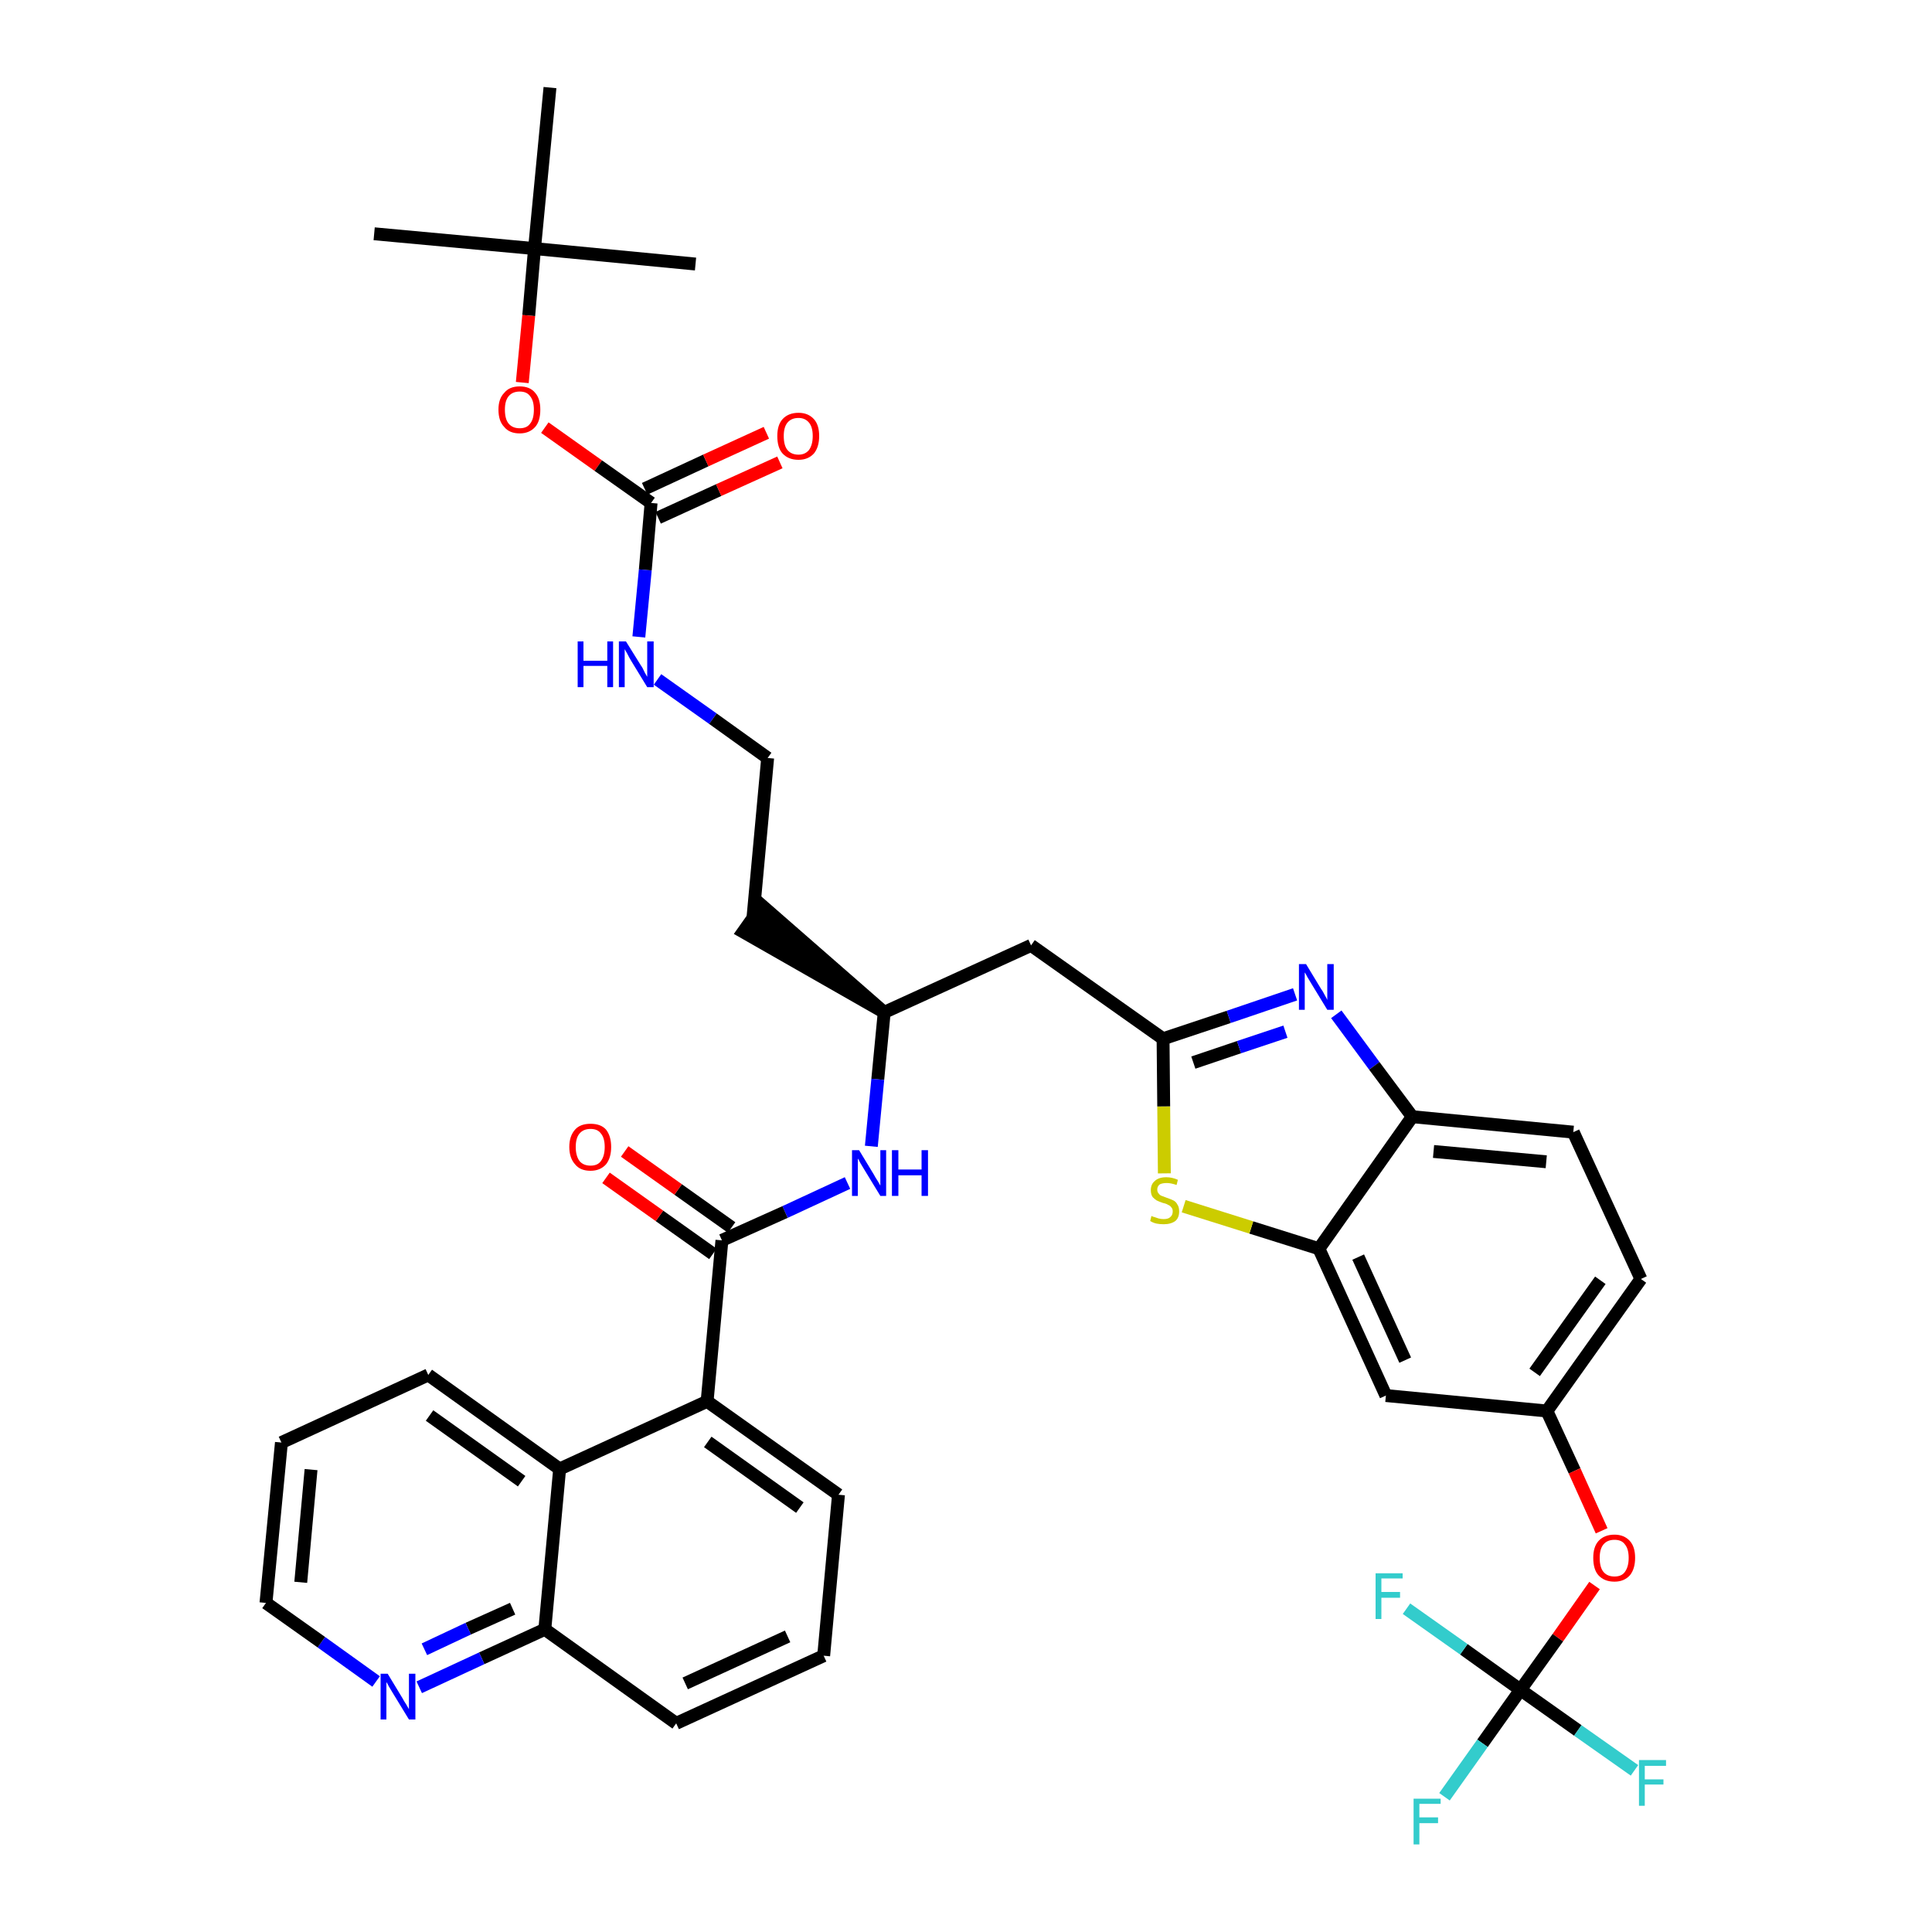<?xml version='1.0' encoding='iso-8859-1'?>
<svg version='1.1' baseProfile='full'
              xmlns='http://www.w3.org/2000/svg'
                      xmlns:rdkit='http://www.rdkit.org/xml'
                      xmlns:xlink='http://www.w3.org/1999/xlink'
                  xml:space='preserve'
width='300px' height='300px' viewBox='0 0 300 300'>
<!-- END OF HEADER -->
<path class='bond-0 atom-0 atom-1' d='M 58.1,36.3 L 83.0,38.6' style='fill:none;fill-rule:evenodd;stroke:#000000;stroke-width:2.0px;stroke-linecap:butt;stroke-linejoin:miter;stroke-opacity:1' />
<path class='bond-1 atom-1 atom-2' d='M 83.0,38.6 L 108.0,41.0' style='fill:none;fill-rule:evenodd;stroke:#000000;stroke-width:2.0px;stroke-linecap:butt;stroke-linejoin:miter;stroke-opacity:1' />
<path class='bond-2 atom-1 atom-3' d='M 83.0,38.6 L 85.4,13.6' style='fill:none;fill-rule:evenodd;stroke:#000000;stroke-width:2.0px;stroke-linecap:butt;stroke-linejoin:miter;stroke-opacity:1' />
<path class='bond-3 atom-1 atom-4' d='M 83.0,38.6 L 82.1,49.0' style='fill:none;fill-rule:evenodd;stroke:#000000;stroke-width:2.0px;stroke-linecap:butt;stroke-linejoin:miter;stroke-opacity:1' />
<path class='bond-3 atom-1 atom-4' d='M 82.1,49.0 L 81.1,59.4' style='fill:none;fill-rule:evenodd;stroke:#FF0000;stroke-width:2.0px;stroke-linecap:butt;stroke-linejoin:miter;stroke-opacity:1' />
<path class='bond-4 atom-4 atom-5' d='M 84.6,66.4 L 92.9,72.3' style='fill:none;fill-rule:evenodd;stroke:#FF0000;stroke-width:2.0px;stroke-linecap:butt;stroke-linejoin:miter;stroke-opacity:1' />
<path class='bond-4 atom-4 atom-5' d='M 92.9,72.3 L 101.1,78.1' style='fill:none;fill-rule:evenodd;stroke:#000000;stroke-width:2.0px;stroke-linecap:butt;stroke-linejoin:miter;stroke-opacity:1' />
<path class='bond-5 atom-5 atom-6' d='M 102.2,80.4 L 111.6,76.1' style='fill:none;fill-rule:evenodd;stroke:#000000;stroke-width:2.0px;stroke-linecap:butt;stroke-linejoin:miter;stroke-opacity:1' />
<path class='bond-5 atom-5 atom-6' d='M 111.6,76.1 L 121.1,71.8' style='fill:none;fill-rule:evenodd;stroke:#FF0000;stroke-width:2.0px;stroke-linecap:butt;stroke-linejoin:miter;stroke-opacity:1' />
<path class='bond-5 atom-5 atom-6' d='M 100.1,75.9 L 109.6,71.5' style='fill:none;fill-rule:evenodd;stroke:#000000;stroke-width:2.0px;stroke-linecap:butt;stroke-linejoin:miter;stroke-opacity:1' />
<path class='bond-5 atom-5 atom-6' d='M 109.6,71.5 L 119.0,67.2' style='fill:none;fill-rule:evenodd;stroke:#FF0000;stroke-width:2.0px;stroke-linecap:butt;stroke-linejoin:miter;stroke-opacity:1' />
<path class='bond-6 atom-5 atom-7' d='M 101.1,78.1 L 100.2,88.5' style='fill:none;fill-rule:evenodd;stroke:#000000;stroke-width:2.0px;stroke-linecap:butt;stroke-linejoin:miter;stroke-opacity:1' />
<path class='bond-6 atom-5 atom-7' d='M 100.2,88.5 L 99.2,98.9' style='fill:none;fill-rule:evenodd;stroke:#0000FF;stroke-width:2.0px;stroke-linecap:butt;stroke-linejoin:miter;stroke-opacity:1' />
<path class='bond-7 atom-7 atom-8' d='M 102.1,105.5 L 110.7,111.6' style='fill:none;fill-rule:evenodd;stroke:#0000FF;stroke-width:2.0px;stroke-linecap:butt;stroke-linejoin:miter;stroke-opacity:1' />
<path class='bond-7 atom-7 atom-8' d='M 110.7,111.6 L 119.2,117.7' style='fill:none;fill-rule:evenodd;stroke:#000000;stroke-width:2.0px;stroke-linecap:butt;stroke-linejoin:miter;stroke-opacity:1' />
<path class='bond-8 atom-8 atom-9' d='M 119.2,117.7 L 116.9,142.7' style='fill:none;fill-rule:evenodd;stroke:#000000;stroke-width:2.0px;stroke-linecap:butt;stroke-linejoin:miter;stroke-opacity:1' />
<path class='bond-9 atom-10 atom-9' d='M 137.3,157.2 L 118.3,140.6 L 115.4,144.7 Z' style='fill:#000000;fill-rule:evenodd;fill-opacity:1;stroke:#000000;stroke-width:2.0px;stroke-linecap:butt;stroke-linejoin:miter;stroke-opacity:1;' />
<path class='bond-10 atom-10 atom-11' d='M 137.3,157.2 L 160.1,146.8' style='fill:none;fill-rule:evenodd;stroke:#000000;stroke-width:2.0px;stroke-linecap:butt;stroke-linejoin:miter;stroke-opacity:1' />
<path class='bond-25 atom-10 atom-26' d='M 137.3,157.2 L 136.3,167.6' style='fill:none;fill-rule:evenodd;stroke:#000000;stroke-width:2.0px;stroke-linecap:butt;stroke-linejoin:miter;stroke-opacity:1' />
<path class='bond-25 atom-10 atom-26' d='M 136.3,167.6 L 135.3,178.0' style='fill:none;fill-rule:evenodd;stroke:#0000FF;stroke-width:2.0px;stroke-linecap:butt;stroke-linejoin:miter;stroke-opacity:1' />
<path class='bond-11 atom-11 atom-12' d='M 160.1,146.8 L 180.6,161.3' style='fill:none;fill-rule:evenodd;stroke:#000000;stroke-width:2.0px;stroke-linecap:butt;stroke-linejoin:miter;stroke-opacity:1' />
<path class='bond-12 atom-12 atom-13' d='M 180.6,161.3 L 190.8,157.9' style='fill:none;fill-rule:evenodd;stroke:#000000;stroke-width:2.0px;stroke-linecap:butt;stroke-linejoin:miter;stroke-opacity:1' />
<path class='bond-12 atom-12 atom-13' d='M 190.8,157.9 L 201.1,154.4' style='fill:none;fill-rule:evenodd;stroke:#0000FF;stroke-width:2.0px;stroke-linecap:butt;stroke-linejoin:miter;stroke-opacity:1' />
<path class='bond-12 atom-12 atom-13' d='M 185.3,165.0 L 192.4,162.6' style='fill:none;fill-rule:evenodd;stroke:#000000;stroke-width:2.0px;stroke-linecap:butt;stroke-linejoin:miter;stroke-opacity:1' />
<path class='bond-12 atom-12 atom-13' d='M 192.4,162.6 L 199.6,160.2' style='fill:none;fill-rule:evenodd;stroke:#0000FF;stroke-width:2.0px;stroke-linecap:butt;stroke-linejoin:miter;stroke-opacity:1' />
<path class='bond-38 atom-25 atom-12' d='M 180.8,182.2 L 180.7,171.8' style='fill:none;fill-rule:evenodd;stroke:#CCCC00;stroke-width:2.0px;stroke-linecap:butt;stroke-linejoin:miter;stroke-opacity:1' />
<path class='bond-38 atom-25 atom-12' d='M 180.7,171.8 L 180.6,161.3' style='fill:none;fill-rule:evenodd;stroke:#000000;stroke-width:2.0px;stroke-linecap:butt;stroke-linejoin:miter;stroke-opacity:1' />
<path class='bond-13 atom-13 atom-14' d='M 207.5,157.5 L 213.4,165.5' style='fill:none;fill-rule:evenodd;stroke:#0000FF;stroke-width:2.0px;stroke-linecap:butt;stroke-linejoin:miter;stroke-opacity:1' />
<path class='bond-13 atom-13 atom-14' d='M 213.4,165.5 L 219.3,173.4' style='fill:none;fill-rule:evenodd;stroke:#000000;stroke-width:2.0px;stroke-linecap:butt;stroke-linejoin:miter;stroke-opacity:1' />
<path class='bond-14 atom-14 atom-15' d='M 219.3,173.4 L 244.3,175.8' style='fill:none;fill-rule:evenodd;stroke:#000000;stroke-width:2.0px;stroke-linecap:butt;stroke-linejoin:miter;stroke-opacity:1' />
<path class='bond-14 atom-14 atom-15' d='M 222.6,178.8 L 240.1,180.4' style='fill:none;fill-rule:evenodd;stroke:#000000;stroke-width:2.0px;stroke-linecap:butt;stroke-linejoin:miter;stroke-opacity:1' />
<path class='bond-40 atom-24 atom-14' d='M 204.8,193.9 L 219.3,173.4' style='fill:none;fill-rule:evenodd;stroke:#000000;stroke-width:2.0px;stroke-linecap:butt;stroke-linejoin:miter;stroke-opacity:1' />
<path class='bond-15 atom-15 atom-16' d='M 244.3,175.8 L 254.8,198.6' style='fill:none;fill-rule:evenodd;stroke:#000000;stroke-width:2.0px;stroke-linecap:butt;stroke-linejoin:miter;stroke-opacity:1' />
<path class='bond-16 atom-16 atom-17' d='M 254.8,198.6 L 240.2,219.1' style='fill:none;fill-rule:evenodd;stroke:#000000;stroke-width:2.0px;stroke-linecap:butt;stroke-linejoin:miter;stroke-opacity:1' />
<path class='bond-16 atom-16 atom-17' d='M 248.5,198.8 L 238.3,213.1' style='fill:none;fill-rule:evenodd;stroke:#000000;stroke-width:2.0px;stroke-linecap:butt;stroke-linejoin:miter;stroke-opacity:1' />
<path class='bond-17 atom-17 atom-18' d='M 240.2,219.1 L 244.5,228.4' style='fill:none;fill-rule:evenodd;stroke:#000000;stroke-width:2.0px;stroke-linecap:butt;stroke-linejoin:miter;stroke-opacity:1' />
<path class='bond-17 atom-17 atom-18' d='M 244.5,228.4 L 248.7,237.7' style='fill:none;fill-rule:evenodd;stroke:#FF0000;stroke-width:2.0px;stroke-linecap:butt;stroke-linejoin:miter;stroke-opacity:1' />
<path class='bond-22 atom-17 atom-23' d='M 240.2,219.1 L 215.2,216.7' style='fill:none;fill-rule:evenodd;stroke:#000000;stroke-width:2.0px;stroke-linecap:butt;stroke-linejoin:miter;stroke-opacity:1' />
<path class='bond-18 atom-18 atom-19' d='M 247.6,246.2 L 241.9,254.3' style='fill:none;fill-rule:evenodd;stroke:#FF0000;stroke-width:2.0px;stroke-linecap:butt;stroke-linejoin:miter;stroke-opacity:1' />
<path class='bond-18 atom-18 atom-19' d='M 241.9,254.3 L 236.1,262.4' style='fill:none;fill-rule:evenodd;stroke:#000000;stroke-width:2.0px;stroke-linecap:butt;stroke-linejoin:miter;stroke-opacity:1' />
<path class='bond-19 atom-19 atom-20' d='M 236.1,262.4 L 230.2,270.7' style='fill:none;fill-rule:evenodd;stroke:#000000;stroke-width:2.0px;stroke-linecap:butt;stroke-linejoin:miter;stroke-opacity:1' />
<path class='bond-19 atom-19 atom-20' d='M 230.2,270.7 L 224.3,279.0' style='fill:none;fill-rule:evenodd;stroke:#33CCCC;stroke-width:2.0px;stroke-linecap:butt;stroke-linejoin:miter;stroke-opacity:1' />
<path class='bond-20 atom-19 atom-21' d='M 236.1,262.4 L 245.0,268.7' style='fill:none;fill-rule:evenodd;stroke:#000000;stroke-width:2.0px;stroke-linecap:butt;stroke-linejoin:miter;stroke-opacity:1' />
<path class='bond-20 atom-19 atom-21' d='M 245.0,268.7 L 253.8,274.9' style='fill:none;fill-rule:evenodd;stroke:#33CCCC;stroke-width:2.0px;stroke-linecap:butt;stroke-linejoin:miter;stroke-opacity:1' />
<path class='bond-21 atom-19 atom-22' d='M 236.1,262.4 L 227.3,256.1' style='fill:none;fill-rule:evenodd;stroke:#000000;stroke-width:2.0px;stroke-linecap:butt;stroke-linejoin:miter;stroke-opacity:1' />
<path class='bond-21 atom-19 atom-22' d='M 227.3,256.1 L 218.4,249.8' style='fill:none;fill-rule:evenodd;stroke:#33CCCC;stroke-width:2.0px;stroke-linecap:butt;stroke-linejoin:miter;stroke-opacity:1' />
<path class='bond-23 atom-23 atom-24' d='M 215.2,216.7 L 204.8,193.9' style='fill:none;fill-rule:evenodd;stroke:#000000;stroke-width:2.0px;stroke-linecap:butt;stroke-linejoin:miter;stroke-opacity:1' />
<path class='bond-23 atom-23 atom-24' d='M 218.2,211.2 L 210.9,195.2' style='fill:none;fill-rule:evenodd;stroke:#000000;stroke-width:2.0px;stroke-linecap:butt;stroke-linejoin:miter;stroke-opacity:1' />
<path class='bond-24 atom-24 atom-25' d='M 204.8,193.9 L 194.3,190.6' style='fill:none;fill-rule:evenodd;stroke:#000000;stroke-width:2.0px;stroke-linecap:butt;stroke-linejoin:miter;stroke-opacity:1' />
<path class='bond-24 atom-24 atom-25' d='M 194.3,190.6 L 183.8,187.3' style='fill:none;fill-rule:evenodd;stroke:#CCCC00;stroke-width:2.0px;stroke-linecap:butt;stroke-linejoin:miter;stroke-opacity:1' />
<path class='bond-26 atom-26 atom-27' d='M 131.6,183.7 L 121.9,188.2' style='fill:none;fill-rule:evenodd;stroke:#0000FF;stroke-width:2.0px;stroke-linecap:butt;stroke-linejoin:miter;stroke-opacity:1' />
<path class='bond-26 atom-26 atom-27' d='M 121.9,188.2 L 112.1,192.6' style='fill:none;fill-rule:evenodd;stroke:#000000;stroke-width:2.0px;stroke-linecap:butt;stroke-linejoin:miter;stroke-opacity:1' />
<path class='bond-27 atom-27 atom-28' d='M 113.6,190.6 L 105.3,184.7' style='fill:none;fill-rule:evenodd;stroke:#000000;stroke-width:2.0px;stroke-linecap:butt;stroke-linejoin:miter;stroke-opacity:1' />
<path class='bond-27 atom-27 atom-28' d='M 105.3,184.7 L 97.0,178.8' style='fill:none;fill-rule:evenodd;stroke:#FF0000;stroke-width:2.0px;stroke-linecap:butt;stroke-linejoin:miter;stroke-opacity:1' />
<path class='bond-27 atom-27 atom-28' d='M 110.7,194.7 L 102.4,188.8' style='fill:none;fill-rule:evenodd;stroke:#000000;stroke-width:2.0px;stroke-linecap:butt;stroke-linejoin:miter;stroke-opacity:1' />
<path class='bond-27 atom-27 atom-28' d='M 102.4,188.8 L 94.1,182.9' style='fill:none;fill-rule:evenodd;stroke:#FF0000;stroke-width:2.0px;stroke-linecap:butt;stroke-linejoin:miter;stroke-opacity:1' />
<path class='bond-28 atom-27 atom-29' d='M 112.1,192.6 L 109.8,217.6' style='fill:none;fill-rule:evenodd;stroke:#000000;stroke-width:2.0px;stroke-linecap:butt;stroke-linejoin:miter;stroke-opacity:1' />
<path class='bond-29 atom-29 atom-30' d='M 109.8,217.6 L 130.2,232.1' style='fill:none;fill-rule:evenodd;stroke:#000000;stroke-width:2.0px;stroke-linecap:butt;stroke-linejoin:miter;stroke-opacity:1' />
<path class='bond-29 atom-29 atom-30' d='M 109.9,223.9 L 124.2,234.1' style='fill:none;fill-rule:evenodd;stroke:#000000;stroke-width:2.0px;stroke-linecap:butt;stroke-linejoin:miter;stroke-opacity:1' />
<path class='bond-39 atom-38 atom-29' d='M 86.9,228.1 L 109.8,217.6' style='fill:none;fill-rule:evenodd;stroke:#000000;stroke-width:2.0px;stroke-linecap:butt;stroke-linejoin:miter;stroke-opacity:1' />
<path class='bond-30 atom-30 atom-31' d='M 130.2,232.1 L 127.9,257.1' style='fill:none;fill-rule:evenodd;stroke:#000000;stroke-width:2.0px;stroke-linecap:butt;stroke-linejoin:miter;stroke-opacity:1' />
<path class='bond-31 atom-31 atom-32' d='M 127.9,257.1 L 105.0,267.6' style='fill:none;fill-rule:evenodd;stroke:#000000;stroke-width:2.0px;stroke-linecap:butt;stroke-linejoin:miter;stroke-opacity:1' />
<path class='bond-31 atom-31 atom-32' d='M 122.3,254.1 L 106.4,261.4' style='fill:none;fill-rule:evenodd;stroke:#000000;stroke-width:2.0px;stroke-linecap:butt;stroke-linejoin:miter;stroke-opacity:1' />
<path class='bond-32 atom-32 atom-33' d='M 105.0,267.6 L 84.6,253.0' style='fill:none;fill-rule:evenodd;stroke:#000000;stroke-width:2.0px;stroke-linecap:butt;stroke-linejoin:miter;stroke-opacity:1' />
<path class='bond-33 atom-33 atom-34' d='M 84.6,253.0 L 74.8,257.5' style='fill:none;fill-rule:evenodd;stroke:#000000;stroke-width:2.0px;stroke-linecap:butt;stroke-linejoin:miter;stroke-opacity:1' />
<path class='bond-33 atom-33 atom-34' d='M 74.8,257.5 L 65.1,262.0' style='fill:none;fill-rule:evenodd;stroke:#0000FF;stroke-width:2.0px;stroke-linecap:butt;stroke-linejoin:miter;stroke-opacity:1' />
<path class='bond-33 atom-33 atom-34' d='M 79.6,249.8 L 72.7,252.9' style='fill:none;fill-rule:evenodd;stroke:#000000;stroke-width:2.0px;stroke-linecap:butt;stroke-linejoin:miter;stroke-opacity:1' />
<path class='bond-33 atom-33 atom-34' d='M 72.7,252.9 L 65.9,256.1' style='fill:none;fill-rule:evenodd;stroke:#0000FF;stroke-width:2.0px;stroke-linecap:butt;stroke-linejoin:miter;stroke-opacity:1' />
<path class='bond-41 atom-38 atom-33' d='M 86.9,228.1 L 84.6,253.0' style='fill:none;fill-rule:evenodd;stroke:#000000;stroke-width:2.0px;stroke-linecap:butt;stroke-linejoin:miter;stroke-opacity:1' />
<path class='bond-34 atom-34 atom-35' d='M 58.4,261.1 L 49.9,255.0' style='fill:none;fill-rule:evenodd;stroke:#0000FF;stroke-width:2.0px;stroke-linecap:butt;stroke-linejoin:miter;stroke-opacity:1' />
<path class='bond-34 atom-34 atom-35' d='M 49.9,255.0 L 41.3,248.9' style='fill:none;fill-rule:evenodd;stroke:#000000;stroke-width:2.0px;stroke-linecap:butt;stroke-linejoin:miter;stroke-opacity:1' />
<path class='bond-35 atom-35 atom-36' d='M 41.3,248.9 L 43.7,224.0' style='fill:none;fill-rule:evenodd;stroke:#000000;stroke-width:2.0px;stroke-linecap:butt;stroke-linejoin:miter;stroke-opacity:1' />
<path class='bond-35 atom-35 atom-36' d='M 46.7,245.7 L 48.3,228.2' style='fill:none;fill-rule:evenodd;stroke:#000000;stroke-width:2.0px;stroke-linecap:butt;stroke-linejoin:miter;stroke-opacity:1' />
<path class='bond-36 atom-36 atom-37' d='M 43.7,224.0 L 66.5,213.5' style='fill:none;fill-rule:evenodd;stroke:#000000;stroke-width:2.0px;stroke-linecap:butt;stroke-linejoin:miter;stroke-opacity:1' />
<path class='bond-37 atom-37 atom-38' d='M 66.5,213.5 L 86.9,228.1' style='fill:none;fill-rule:evenodd;stroke:#000000;stroke-width:2.0px;stroke-linecap:butt;stroke-linejoin:miter;stroke-opacity:1' />
<path class='bond-37 atom-37 atom-38' d='M 66.7,219.8 L 81.0,230.0' style='fill:none;fill-rule:evenodd;stroke:#000000;stroke-width:2.0px;stroke-linecap:butt;stroke-linejoin:miter;stroke-opacity:1' />
<path  class='atom-4' d='M 77.4 63.6
Q 77.4 61.9, 78.3 61.0
Q 79.1 60.0, 80.7 60.0
Q 82.3 60.0, 83.1 61.0
Q 83.9 61.9, 83.9 63.6
Q 83.9 65.4, 83.1 66.3
Q 82.2 67.3, 80.7 67.3
Q 79.1 67.3, 78.3 66.3
Q 77.4 65.4, 77.4 63.6
M 80.7 66.5
Q 81.8 66.5, 82.3 65.8
Q 82.9 65.1, 82.9 63.6
Q 82.9 62.2, 82.3 61.5
Q 81.8 60.8, 80.7 60.8
Q 79.6 60.8, 79.0 61.5
Q 78.4 62.2, 78.4 63.6
Q 78.4 65.1, 79.0 65.8
Q 79.6 66.5, 80.7 66.5
' fill='#FF0000'/>
<path  class='atom-6' d='M 120.7 67.7
Q 120.7 66.0, 121.5 65.1
Q 122.4 64.1, 124.0 64.1
Q 125.5 64.1, 126.4 65.1
Q 127.2 66.0, 127.2 67.7
Q 127.2 69.4, 126.4 70.4
Q 125.5 71.4, 124.0 71.4
Q 122.4 71.4, 121.5 70.4
Q 120.7 69.5, 120.7 67.7
M 124.0 70.6
Q 125.0 70.6, 125.6 69.9
Q 126.2 69.1, 126.2 67.7
Q 126.2 66.3, 125.6 65.6
Q 125.0 64.9, 124.0 64.9
Q 122.9 64.9, 122.3 65.6
Q 121.7 66.3, 121.7 67.7
Q 121.7 69.2, 122.3 69.9
Q 122.9 70.6, 124.0 70.6
' fill='#FF0000'/>
<path  class='atom-7' d='M 89.7 99.6
L 90.6 99.6
L 90.6 102.6
L 94.3 102.6
L 94.3 99.6
L 95.2 99.6
L 95.2 106.7
L 94.3 106.7
L 94.3 103.4
L 90.6 103.4
L 90.6 106.7
L 89.7 106.7
L 89.7 99.6
' fill='#0000FF'/>
<path  class='atom-7' d='M 97.2 99.6
L 99.5 103.3
Q 99.8 103.7, 100.1 104.4
Q 100.5 105.1, 100.5 105.1
L 100.5 99.6
L 101.5 99.6
L 101.5 106.7
L 100.5 106.7
L 98.0 102.6
Q 97.7 102.1, 97.4 101.5
Q 97.1 101.0, 97.0 100.8
L 97.0 106.7
L 96.1 106.7
L 96.1 99.6
L 97.2 99.6
' fill='#0000FF'/>
<path  class='atom-13' d='M 202.8 149.7
L 205.1 153.5
Q 205.4 153.9, 205.7 154.5
Q 206.1 155.2, 206.1 155.3
L 206.1 149.7
L 207.1 149.7
L 207.1 156.8
L 206.1 156.8
L 203.6 152.7
Q 203.3 152.2, 203.0 151.7
Q 202.7 151.1, 202.6 151.0
L 202.6 156.8
L 201.7 156.8
L 201.7 149.7
L 202.8 149.7
' fill='#0000FF'/>
<path  class='atom-18' d='M 247.4 241.9
Q 247.4 240.2, 248.2 239.3
Q 249.1 238.3, 250.7 238.3
Q 252.2 238.3, 253.1 239.3
Q 253.9 240.2, 253.9 241.9
Q 253.9 243.6, 253.1 244.6
Q 252.2 245.6, 250.7 245.6
Q 249.1 245.6, 248.2 244.6
Q 247.4 243.7, 247.4 241.9
M 250.7 244.8
Q 251.8 244.8, 252.3 244.1
Q 252.9 243.3, 252.9 241.9
Q 252.9 240.5, 252.3 239.8
Q 251.8 239.1, 250.7 239.1
Q 249.6 239.1, 249.0 239.8
Q 248.4 240.5, 248.4 241.9
Q 248.4 243.4, 249.0 244.1
Q 249.6 244.8, 250.7 244.8
' fill='#FF0000'/>
<path  class='atom-20' d='M 219.5 279.3
L 223.7 279.3
L 223.7 280.1
L 220.4 280.1
L 220.4 282.2
L 223.3 282.2
L 223.3 283.1
L 220.4 283.1
L 220.4 286.4
L 219.5 286.4
L 219.5 279.3
' fill='#33CCCC'/>
<path  class='atom-21' d='M 254.5 273.3
L 258.7 273.3
L 258.7 274.2
L 255.4 274.2
L 255.4 276.3
L 258.3 276.3
L 258.3 277.1
L 255.4 277.1
L 255.4 280.4
L 254.5 280.4
L 254.5 273.3
' fill='#33CCCC'/>
<path  class='atom-22' d='M 213.6 244.3
L 217.8 244.3
L 217.8 245.1
L 214.5 245.1
L 214.5 247.2
L 217.4 247.2
L 217.4 248.1
L 214.5 248.1
L 214.5 251.4
L 213.6 251.4
L 213.6 244.3
' fill='#33CCCC'/>
<path  class='atom-25' d='M 178.8 188.8
Q 178.9 188.9, 179.3 189.0
Q 179.6 189.1, 179.9 189.2
Q 180.3 189.3, 180.7 189.3
Q 181.4 189.3, 181.7 189.0
Q 182.1 188.7, 182.1 188.1
Q 182.1 187.7, 181.9 187.5
Q 181.7 187.2, 181.4 187.1
Q 181.1 186.9, 180.6 186.8
Q 180.0 186.6, 179.6 186.4
Q 179.3 186.2, 179.0 185.9
Q 178.7 185.5, 178.7 184.8
Q 178.7 183.9, 179.3 183.4
Q 179.9 182.8, 181.1 182.8
Q 182.0 182.8, 182.9 183.2
L 182.7 184.0
Q 181.8 183.7, 181.2 183.7
Q 180.5 183.7, 180.1 183.9
Q 179.7 184.2, 179.7 184.7
Q 179.7 185.1, 179.9 185.3
Q 180.1 185.6, 180.4 185.7
Q 180.7 185.8, 181.2 186.0
Q 181.8 186.2, 182.2 186.4
Q 182.6 186.6, 182.8 187.0
Q 183.1 187.4, 183.1 188.1
Q 183.1 189.1, 182.5 189.6
Q 181.8 190.1, 180.7 190.1
Q 180.1 190.1, 179.6 190.0
Q 179.1 189.9, 178.6 189.6
L 178.8 188.8
' fill='#CCCC00'/>
<path  class='atom-26' d='M 133.4 178.6
L 135.7 182.4
Q 135.9 182.8, 136.3 183.4
Q 136.7 184.1, 136.7 184.1
L 136.7 178.6
L 137.6 178.6
L 137.6 185.7
L 136.7 185.7
L 134.2 181.6
Q 133.9 181.1, 133.6 180.6
Q 133.3 180.0, 133.2 179.9
L 133.2 185.7
L 132.3 185.7
L 132.3 178.6
L 133.4 178.6
' fill='#0000FF'/>
<path  class='atom-26' d='M 138.5 178.6
L 139.5 178.6
L 139.5 181.6
L 143.1 181.6
L 143.1 178.6
L 144.1 178.6
L 144.1 185.7
L 143.1 185.7
L 143.1 182.5
L 139.5 182.5
L 139.5 185.7
L 138.5 185.7
L 138.5 178.6
' fill='#0000FF'/>
<path  class='atom-28' d='M 88.4 178.1
Q 88.4 176.4, 89.3 175.4
Q 90.1 174.5, 91.7 174.5
Q 93.3 174.5, 94.1 175.4
Q 94.9 176.4, 94.9 178.1
Q 94.9 179.8, 94.1 180.8
Q 93.2 181.8, 91.7 181.8
Q 90.1 181.8, 89.3 180.8
Q 88.4 179.8, 88.4 178.1
M 91.7 181.0
Q 92.8 181.0, 93.3 180.3
Q 93.9 179.5, 93.9 178.1
Q 93.9 176.7, 93.3 176.0
Q 92.8 175.3, 91.7 175.3
Q 90.6 175.3, 90.0 176.0
Q 89.4 176.7, 89.4 178.1
Q 89.4 179.5, 90.0 180.3
Q 90.6 181.0, 91.7 181.0
' fill='#FF0000'/>
<path  class='atom-34' d='M 60.2 259.9
L 62.5 263.7
Q 62.7 264.1, 63.1 264.7
Q 63.5 265.4, 63.5 265.4
L 63.5 259.9
L 64.5 259.9
L 64.5 267.0
L 63.5 267.0
L 61.0 262.9
Q 60.7 262.4, 60.4 261.9
Q 60.1 261.3, 60.0 261.2
L 60.0 267.0
L 59.1 267.0
L 59.1 259.9
L 60.2 259.9
' fill='#0000FF'/>
</svg>
